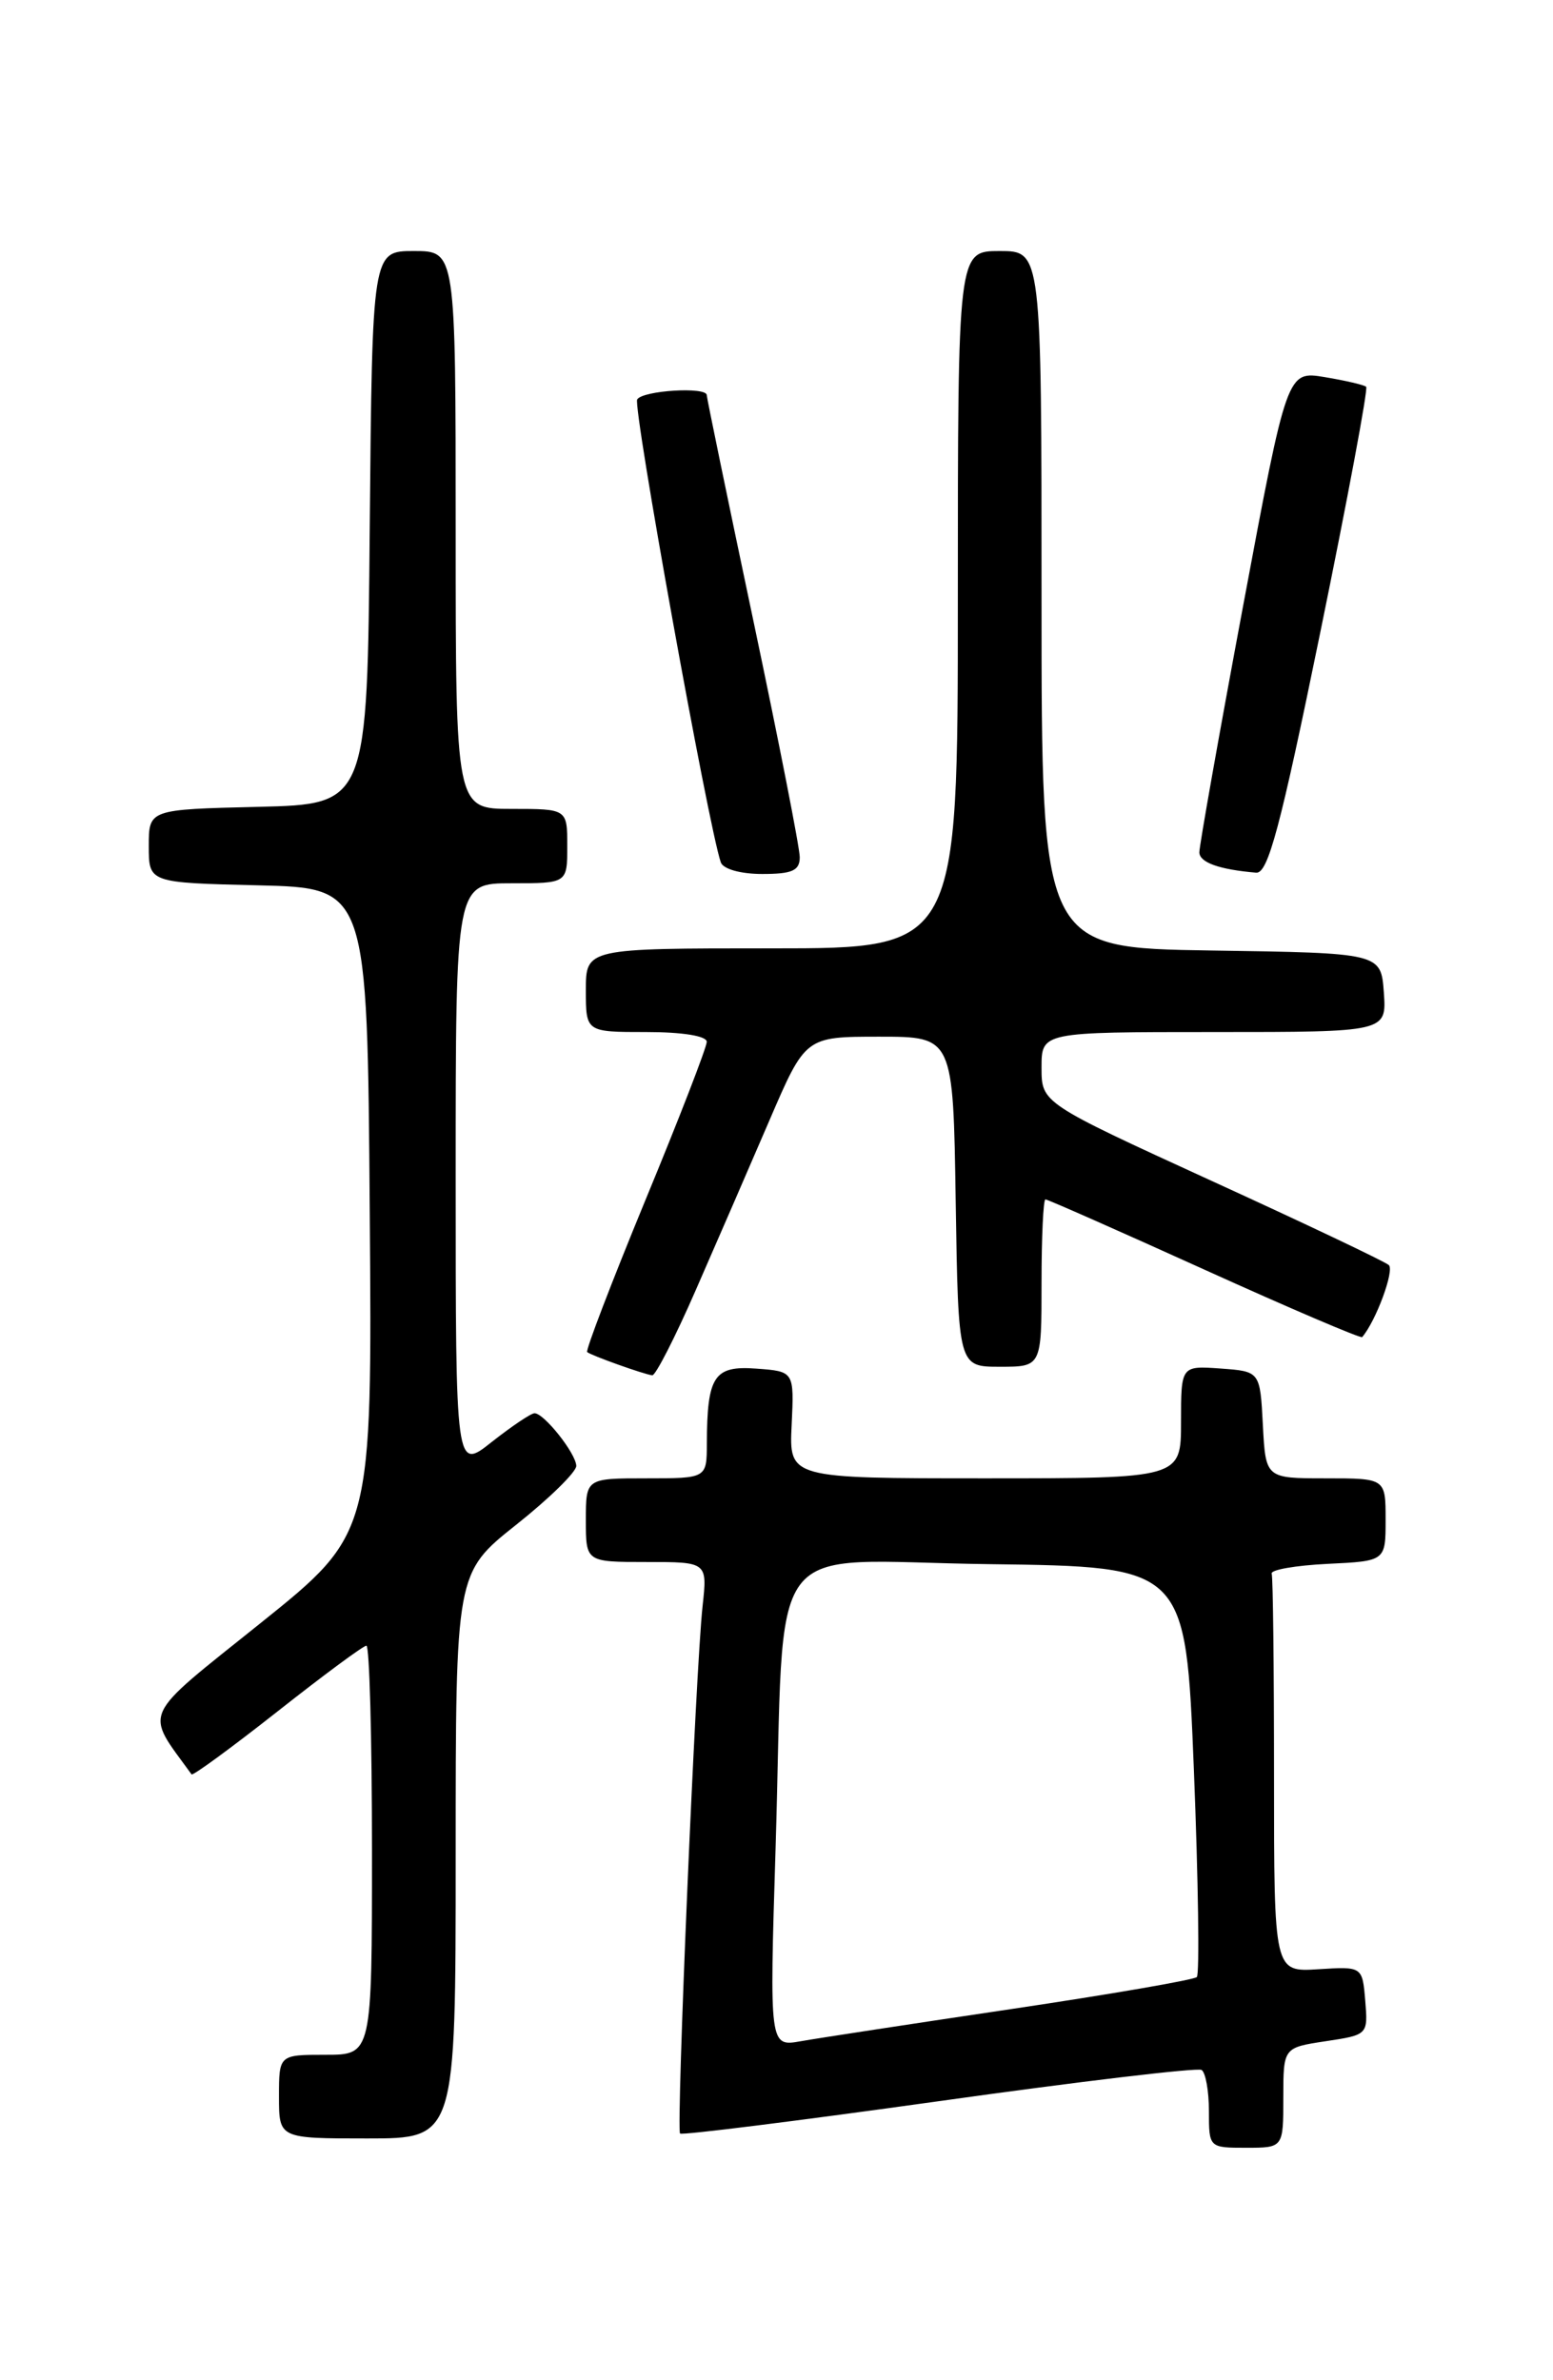<?xml version="1.0" encoding="UTF-8" standalone="no"?>
<!DOCTYPE svg PUBLIC "-//W3C//DTD SVG 1.1//EN" "http://www.w3.org/Graphics/SVG/1.1/DTD/svg11.dtd" >
<svg xmlns="http://www.w3.org/2000/svg" xmlns:xlink="http://www.w3.org/1999/xlink" version="1.1" viewBox="0 0 167 256">
 <g >
 <path fill="currentColor"
d=" M 138.00 225.61 C 138.00 220.23 138.00 220.23 142.56 219.54 C 147.09 218.86 147.11 218.84 146.81 215.18 C 146.50 211.50 146.50 211.50 141.75 211.80 C 137.00 212.10 137.00 212.10 137.00 191.05 C 137.00 179.47 136.89 169.66 136.75 169.25 C 136.61 168.84 139.31 168.37 142.75 168.20 C 149.00 167.90 149.00 167.90 149.00 163.45 C 149.00 159.00 149.00 159.00 142.55 159.00 C 136.10 159.00 136.10 159.00 135.80 153.25 C 135.50 147.50 135.50 147.50 131.25 147.19 C 127.00 146.89 127.00 146.89 127.00 152.94 C 127.00 159.00 127.00 159.00 105.93 159.00 C 84.85 159.00 84.85 159.00 85.13 153.25 C 85.40 147.50 85.40 147.50 81.33 147.20 C 76.78 146.86 76.04 147.99 76.01 155.25 C 76.00 159.00 76.00 159.00 69.50 159.00 C 63.00 159.00 63.00 159.00 63.00 163.50 C 63.00 168.00 63.00 168.00 69.53 168.00 C 76.07 168.00 76.07 168.00 75.55 172.75 C 74.80 179.62 72.70 229.03 73.13 229.47 C 73.33 229.67 85.86 228.10 100.96 225.99 C 116.06 223.87 128.78 222.36 129.21 222.63 C 129.64 222.90 130.00 224.89 130.00 227.06 C 130.00 230.99 130.01 231.00 134.00 231.00 C 138.00 231.00 138.00 231.00 138.00 225.61 Z  M 49.00 199.59 C 49.00 169.17 49.00 169.17 55.50 164.00 C 59.08 161.16 61.99 158.30 61.97 157.66 C 61.93 156.32 58.51 152.00 57.48 152.00 C 57.10 152.00 55.04 153.39 52.89 155.08 C 49.00 158.17 49.00 158.17 49.00 126.58 C 49.00 95.00 49.00 95.00 55.00 95.00 C 61.00 95.00 61.00 95.00 61.00 91.00 C 61.00 87.00 61.00 87.00 55.00 87.00 C 49.00 87.00 49.00 87.00 49.00 57.00 C 49.00 27.00 49.00 27.00 44.51 27.00 C 40.03 27.00 40.03 27.00 39.76 56.75 C 39.50 86.50 39.50 86.50 27.75 86.78 C 16.00 87.06 16.00 87.06 16.00 91.00 C 16.00 94.94 16.00 94.94 27.75 95.22 C 39.50 95.50 39.50 95.50 39.76 130.21 C 40.03 164.93 40.03 164.93 28.02 174.57 C 14.98 185.03 15.53 183.84 20.60 190.84 C 20.73 191.02 24.88 187.98 29.82 184.09 C 34.76 180.19 39.07 177.00 39.40 177.00 C 39.73 177.00 40.00 186.90 40.00 199.00 C 40.00 221.00 40.00 221.00 35.00 221.00 C 30.00 221.00 30.00 221.00 30.00 225.50 C 30.00 230.00 30.00 230.00 39.50 230.00 C 49.00 230.00 49.00 230.00 49.00 199.59 Z  M 74.82 138.75 C 77.05 133.66 80.61 125.45 82.74 120.50 C 86.61 111.50 86.61 111.50 94.56 111.50 C 102.50 111.50 102.50 111.50 102.77 129.25 C 103.05 147.00 103.05 147.00 107.52 147.00 C 112.00 147.00 112.00 147.00 112.00 138.00 C 112.00 133.05 112.19 129.00 112.42 129.00 C 112.66 129.00 120.35 132.40 129.53 136.56 C 138.71 140.72 146.34 143.98 146.48 143.81 C 147.97 142.07 149.98 136.61 149.34 136.06 C 148.88 135.66 140.29 131.58 130.25 126.99 C 112.00 118.63 112.00 118.63 112.00 114.82 C 112.00 111.00 112.00 111.00 130.56 111.00 C 149.11 111.00 149.11 111.00 148.81 106.75 C 148.50 102.50 148.50 102.50 130.25 102.23 C 112.00 101.95 112.00 101.95 112.00 64.48 C 112.00 27.00 112.00 27.00 107.50 27.00 C 103.00 27.00 103.00 27.00 103.00 64.50 C 103.00 102.00 103.00 102.00 83.00 102.00 C 63.00 102.00 63.00 102.00 63.00 106.50 C 63.00 111.00 63.00 111.00 69.50 111.00 C 73.38 111.00 76.00 111.42 76.00 112.05 C 76.00 112.63 73.03 120.31 69.39 129.11 C 65.76 137.92 62.95 145.26 63.14 145.42 C 63.57 145.79 69.23 147.81 70.14 147.92 C 70.49 147.96 72.60 143.84 74.82 138.75 Z  M 86.00 92.19 C 86.00 91.20 83.75 79.73 81.00 66.70 C 78.25 53.67 76.00 42.78 76.00 42.50 C 76.00 41.57 69.12 41.99 68.52 42.96 C 68.03 43.76 76.16 88.81 77.51 92.75 C 77.76 93.47 79.64 94.00 81.97 94.00 C 85.19 94.00 86.00 93.64 86.00 92.19 Z  M 141.98 67.99 C 144.91 53.68 147.13 41.81 146.91 41.60 C 146.68 41.40 144.68 40.93 142.45 40.56 C 138.40 39.89 138.40 39.89 133.67 65.20 C 131.07 79.11 128.96 91.03 128.97 91.68 C 129.00 92.77 131.11 93.52 135.08 93.86 C 136.35 93.97 137.67 89.05 141.98 67.99 Z  M 83.40 198.82 C 84.46 164.25 81.71 167.92 106.35 168.23 C 127.50 168.50 127.50 168.50 128.38 190.29 C 128.86 202.27 129.00 212.33 128.70 212.64 C 128.39 212.94 119.44 214.49 108.82 216.07 C 98.19 217.65 87.98 219.21 86.12 219.54 C 82.74 220.14 82.74 220.14 83.40 198.82 Z "/>
</g>
</svg>